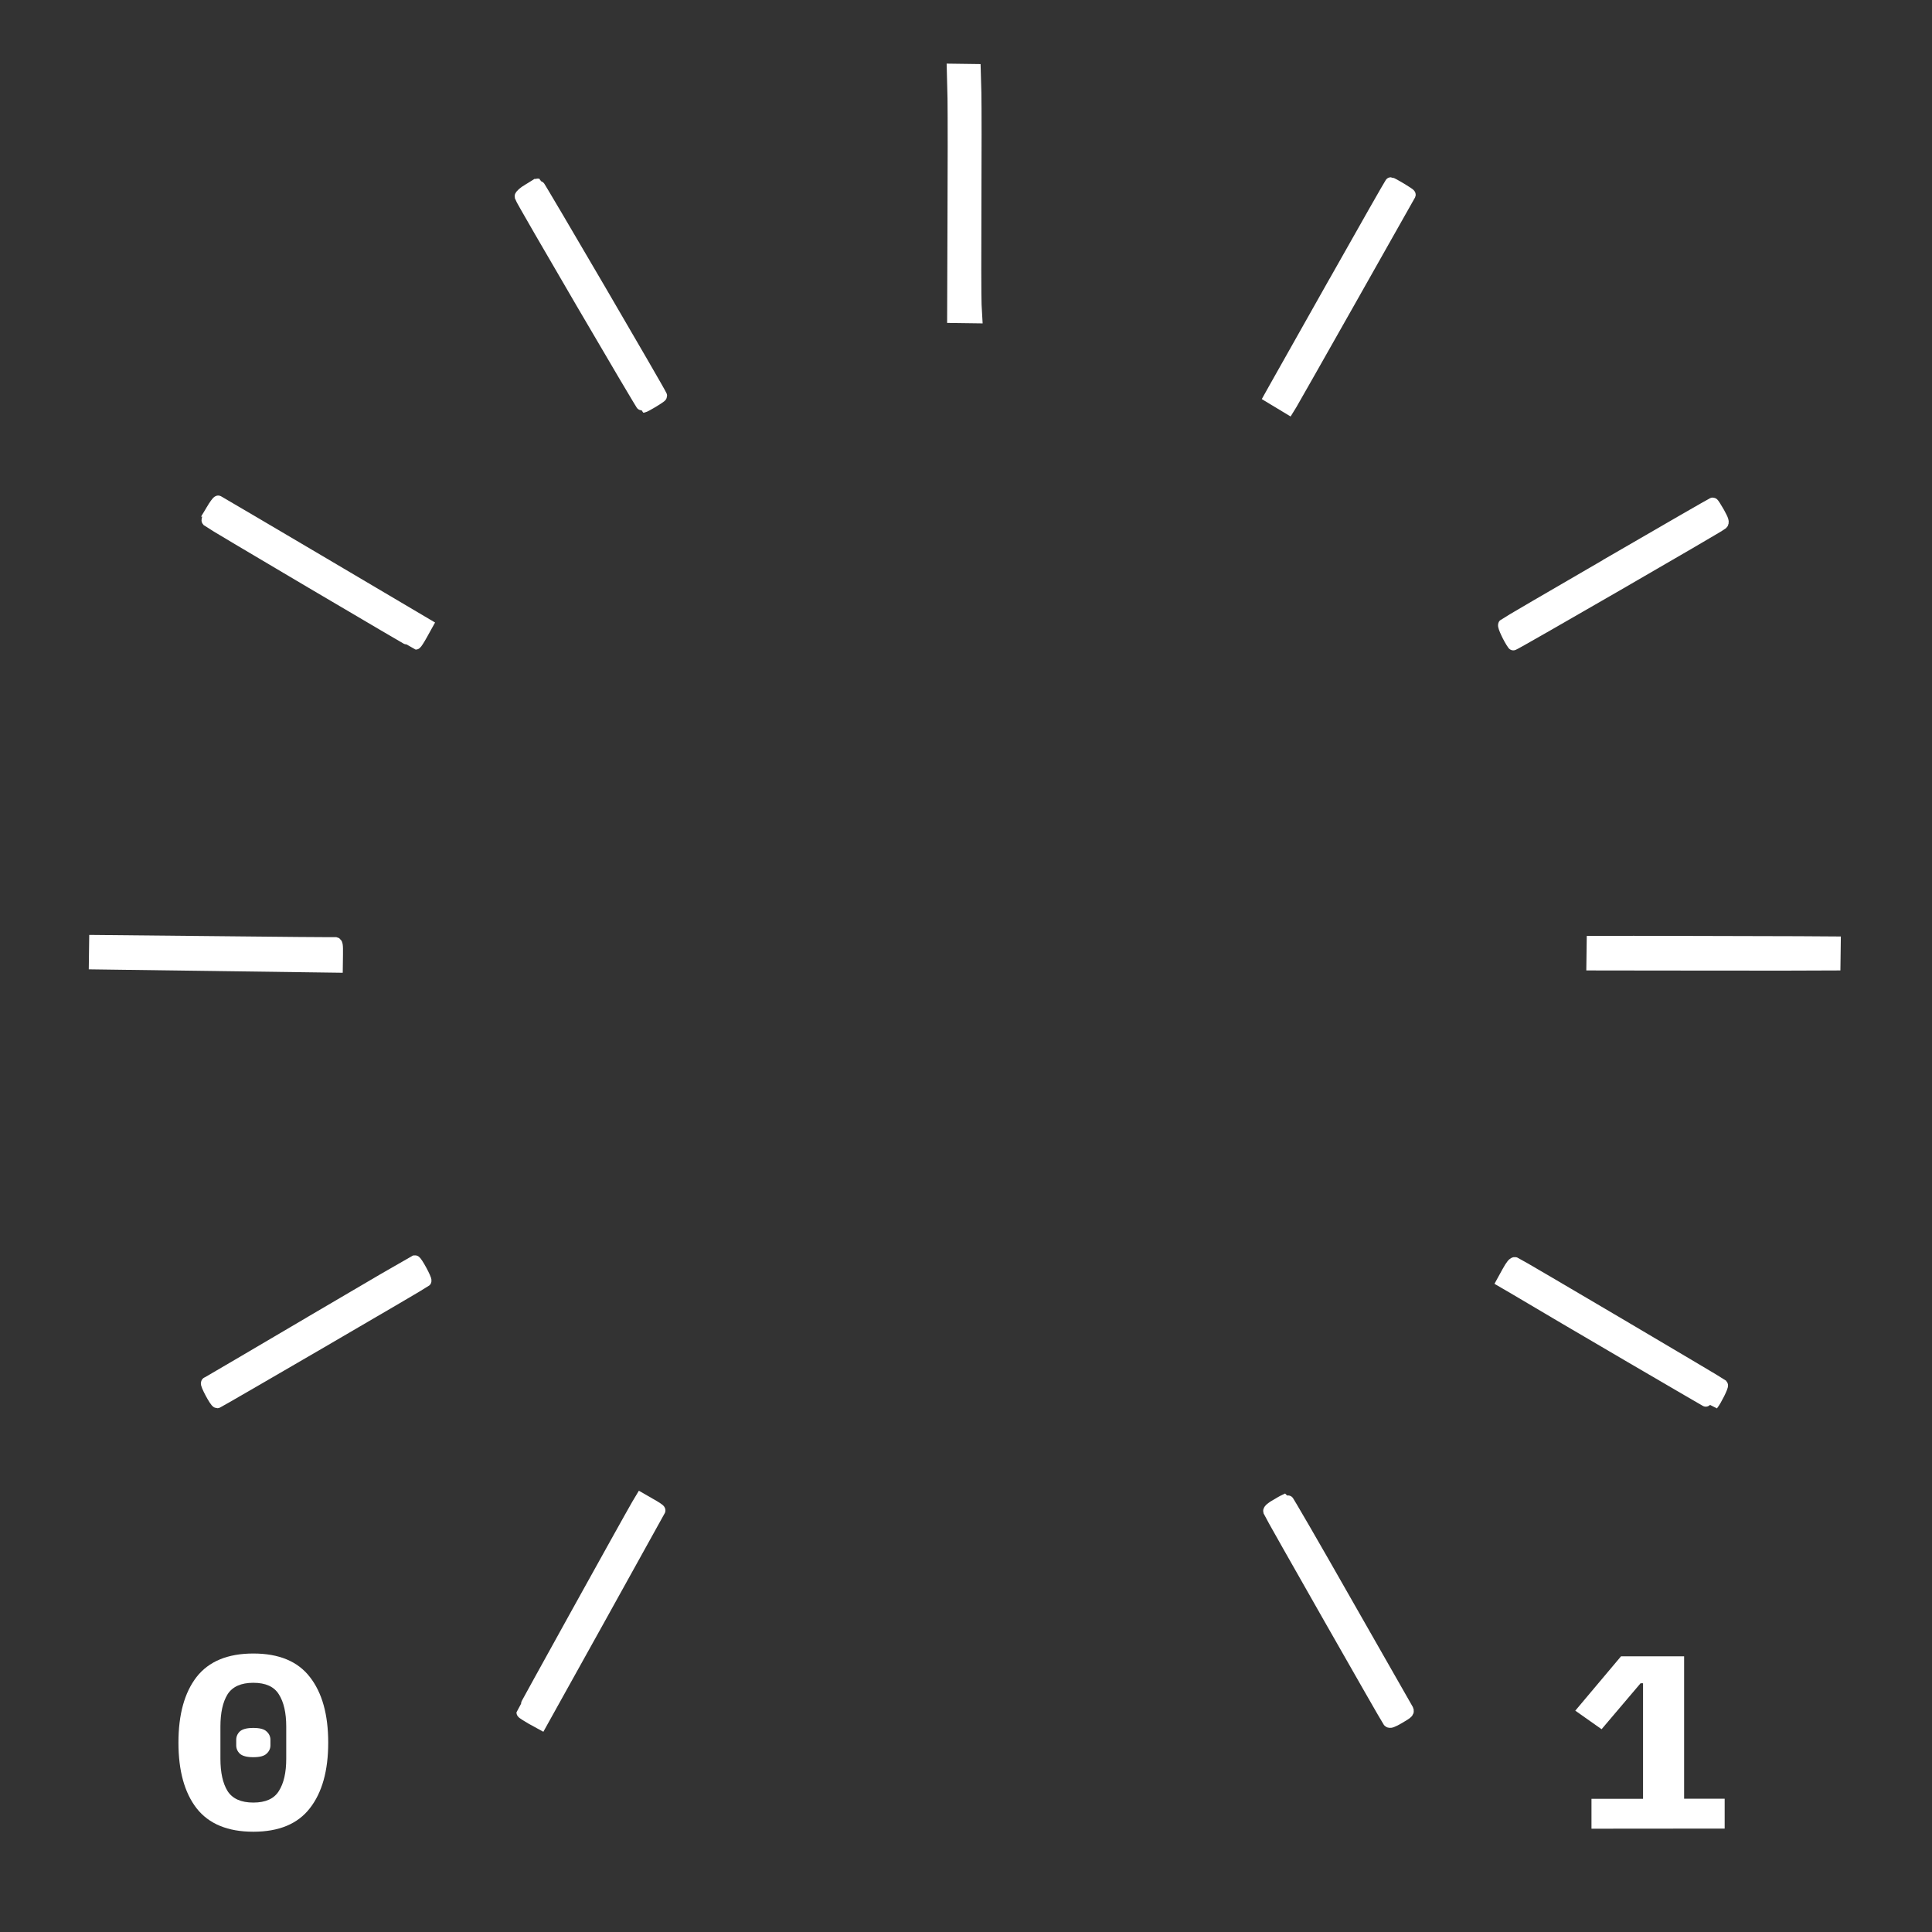 <?xml version="1.0" encoding="UTF-8" standalone="no"?>
<svg
   xmlns:dc="http://purl.org/dc/elements/1.1/"
   xmlns:cc="http://creativecommons.org/ns#"
   xmlns:rdf="http://www.w3.org/1999/02/22-rdf-syntax-ns#"
   xmlns:svg="http://www.w3.org/2000/svg"
   xmlns="http://www.w3.org/2000/svg"
   xmlns:sodipodi="http://sodipodi.sourceforge.net/DTD/sodipodi-0.dtd"
   xmlns:inkscape="http://www.inkscape.org/namespaces/inkscape"
   width="15.24mm"
   height="15.24mm"
   viewBox="0 0 15.24 15.24"
   version="1.1"
   id="svg111794"
   inkscape:version="1.0.2-2 (e86c870879, 2021-01-15)"
   sodipodi:docname="DialMarksWhite10mm01.svg">
  <rect x="0" y="0" width="15.24" height="15.24" fill="#333333" stroke="none"/>
  <defs
     id="defs111788" />
  <sodipodi:namedview
     id="base"
     pagecolor="#858585"
     bordercolor="#666666"
     borderopacity="1.0"
     inkscape:pageopacity="0"
     inkscape:pageshadow="2"
     inkscape:zoom="5.6568543"
     inkscape:cx="-12.636122"
     inkscape:cy="-13.997675"
     inkscape:document-units="mm"
     inkscape:current-layer="layer1"
     showgrid="false"
     fit-margin-top="0"
     fit-margin-left="0"
     fit-margin-right="0"
     fit-margin-bottom="0"
     inkscape:window-width="1440"
     inkscape:window-height="1402"
     inkscape:window-x="1448"
     inkscape:window-y="578"
     inkscape:window-maximized="0"
     inkscape:document-rotation="0" />
  <g
     inkscape:label="Layer 1"
     inkscape:groupmode="layer"
     id="layer1"
     transform="translate(-135.807,-61.396)">
    <g
       id="g6261"
       style="display:inline;fill:#ffffff;fill-opacity:1;stroke:#ffffff;stroke-width:0.144;stroke-miterlimit:4;stroke-dasharray:none;stroke-opacity:1"
       transform="matrix(0.666,0.009,-0.009,0.676,115.491,63.35)">
      <path
         d="m 41.768,-2.297 c 0.005,0.185 0.014,0.832 0.019,1.44 l 0.011,1.107 h 0.135 0.137 l -0.01,-0.142 c -0.005,-0.077 -0.013,-0.607 -0.018,-1.178 -0.005,-0.571 -0.013,-1.156 -0.018,-1.3 l -0.011,-0.261 h -0.129 -0.129 z"
         id="path6239"
         style="fill:#ffffff;fill-opacity:1;stroke:#ffffff;stroke-width:0.144;stroke-miterlimit:4;stroke-dasharray:none;stroke-opacity:1" />
      <path
         d="m 46.312,-0.22 c -0.351,0.634 -0.665,1.199 -0.695,1.254 l -0.055,0.1 0.111,0.064 0.111,0.064 0.031,-0.051 c 0.029,-0.047 1.358,-2.437 1.368,-2.457 0.003,-0.008 -0.208,-0.129 -0.224,-0.129 -0.003,0 -0.295,0.52 -0.647,1.156 z"
         id="path6241"
         style="fill:#ffffff;fill-opacity:1;stroke:#ffffff;stroke-width:0.144;stroke-miterlimit:4;stroke-dasharray:none;stroke-opacity:1" />
      <path
         d="m 36.749,-1.166 c -0.055,0.034 -0.095,0.071 -0.092,0.082 0.008,0.035 1.473,2.429 1.485,2.429 0.019,0 0.208,-0.116 0.208,-0.127 0,-0.018 -1.481,-2.44 -1.493,-2.443 -0.006,-0.002 -0.055,0.026 -0.108,0.06 z"
         id="path6243"
         style="fill:#ffffff;fill-opacity:1;stroke:#ffffff;stroke-width:0.144;stroke-miterlimit:4;stroke-dasharray:none;stroke-opacity:1" />
      <path
         d="m 49.599,3.028 c -0.668,0.393 -1.22,0.721 -1.228,0.729 -0.011,0.011 0.061,0.159 0.111,0.224 0.005,0.008 2.42,-1.41 2.451,-1.439 0.018,-0.016 0.011,-0.037 -0.04,-0.126 -0.035,-0.058 -0.066,-0.106 -0.071,-0.105 -0.005,0 -0.555,0.322 -1.223,0.716 z"
         id="path6245"
         style="fill:#ffffff;fill-opacity:1;stroke:#ffffff;stroke-width:0.144;stroke-miterlimit:4;stroke-dasharray:none;stroke-opacity:1" />
      <path
         d="m 33.049,2.626 c -0.034,0.058 -0.055,0.113 -0.047,0.119 0.018,0.018 2.469,1.4 2.482,1.4 0.005,0 0.037,-0.05 0.069,-0.109 L 35.613,3.926 34.373,3.226 C 33.691,2.841 33.129,2.526 33.123,2.523 c -0.006,-0.002 -0.04,0.045 -0.074,0.103 z"
         id="path6247"
         style="fill:#ffffff;fill-opacity:1;stroke:#ffffff;stroke-width:0.144;stroke-miterlimit:4;stroke-dasharray:none;stroke-opacity:1" />
      <path
         d="m 50.605,7.429 c -0.478,0.005 -0.929,0.011 -1.001,0.013 l -0.134,0.002 v 0.129 0.13 l 0.834,-0.01 c 0.457,-0.005 1.102,-0.013 1.432,-0.018 l 0.599,-0.01 V 7.539 7.412 l -0.43,0.003 c -0.238,0.002 -0.822,0.008 -1.3,0.014 z"
         id="path6249"
         style="fill:#ffffff;fill-opacity:1;stroke:#ffffff;stroke-width:0.144;stroke-miterlimit:4;stroke-dasharray:none;stroke-opacity:1" />
      <path
         d="m 33.139,7.664 -1.403,0.005 V 7.798 7.927 h 1.432 1.432 V 7.79 c 0,-0.121 -0.003,-0.137 -0.027,-0.134 -0.016,0.003 -0.661,0.006 -1.434,0.008 z"
         id="path6251"
         style="fill:#ffffff;fill-opacity:1;stroke:#ffffff;stroke-width:0.144;stroke-miterlimit:4;stroke-dasharray:none;stroke-opacity:1" />
      <path
         d="m 48.518,11.305 -0.061,0.113 0.142,0.079 c 0.56,0.319 2.358,1.323 2.361,1.32 0.039,-0.05 0.119,-0.214 0.109,-0.224 -0.016,-0.014 -2.433,-1.378 -2.467,-1.389 -0.018,-0.006 -0.042,0.024 -0.084,0.101 z"
         id="path6253"
         style="fill:#ffffff;fill-opacity:1;stroke:#ffffff;stroke-width:0.144;stroke-miterlimit:4;stroke-dasharray:none;stroke-opacity:1" />
      <path
         d="m 34.351,12.08 c -0.663,0.398 -1.213,0.724 -1.221,0.727 -0.016,0.005 0.103,0.22 0.124,0.22 0.011,0 2.422,-1.426 2.445,-1.447 0.011,-0.011 -0.111,-0.229 -0.129,-0.225 -0.006,0.002 -0.554,0.327 -1.218,0.724 z"
         id="path6255"
         style="fill:#ffffff;fill-opacity:1;stroke:#ffffff;stroke-width:0.144;stroke-miterlimit:4;stroke-dasharray:none;stroke-opacity:1" />
      <path
         d="m 45.822,14.057 c -0.063,0.035 -0.098,0.066 -0.093,0.079 0.011,0.031 1.426,2.404 1.447,2.429 0.014,0.016 0.042,0.005 0.127,-0.045 0.105,-0.063 0.108,-0.068 0.087,-0.1 -0.011,-0.019 -0.343,-0.573 -0.735,-1.231 -0.391,-0.657 -0.716,-1.194 -0.723,-1.193 -0.005,0.002 -0.055,0.027 -0.109,0.061 z"
         id="path6257"
         style="fill:#ffffff;fill-opacity:1;stroke:#ffffff;stroke-width:0.144;stroke-miterlimit:4;stroke-dasharray:none;stroke-opacity:1" />
      <path
         d="m 38.247,14.16 c -0.093,0.161 -1.329,2.43 -1.329,2.44 0,0.005 0.05,0.035 0.109,0.068 l 0.111,0.058 0.682,-1.247 c 0.375,-0.686 0.684,-1.252 0.686,-1.257 0.003,-0.005 -0.047,-0.037 -0.108,-0.069 l -0.111,-0.061 z"
         id="path6259"
         style="fill:#ffffff;fill-opacity:1;stroke:#ffffff;stroke-width:0.144;stroke-miterlimit:4;stroke-dasharray:none;stroke-opacity:1" />
    </g>
    <g
       id="g6237"
       transform="matrix(0.666,0.009,-0.009,0.676,115.488,63.463)"
       style="display:inline;fill:#ffffff;fill-opacity:0.33;opacity:0">
      <path
         d="m 42.721,-1.131 c -0.014,0.061 -0.153,1.371 -0.148,1.378 0.011,0.011 0.238,0.037 0.246,0.029 0.005,-0.005 0.04,-0.301 0.079,-0.657 0.039,-0.357 0.072,-0.671 0.077,-0.7 0.008,-0.058 0.016,-0.053 -0.171,-0.077 -0.071,-0.01 -0.077,-0.006 -0.084,0.027 z"
         id="path6157"
         style="fill:#ffffff;fill-opacity:0.33;stroke:none;stroke-width:0.002" />
      <path
         d="m 40.938,-1.09 c -0.043,0.005 -0.061,0.014 -0.061,0.034 0,0.043 0.179,1.362 0.185,1.37 0.008,0.006 0.233,-0.026 0.243,-0.035 0.005,-0.005 -0.032,-0.311 -0.082,-0.682 -0.048,-0.37 -0.089,-0.679 -0.089,-0.686 0,-0.011 -0.085,-0.011 -0.196,0 z"
         id="path6159"
         style="fill:#ffffff;fill-opacity:0.33;stroke:none;stroke-width:0.002" />
      <path
         d="m 43.638,-0.991 c -0.023,0.069 -0.296,1.329 -0.291,1.334 0.006,0.008 0.24,0.068 0.243,0.063 0.011,-0.011 0.298,-1.336 0.293,-1.35 -0.003,-0.01 -0.058,-0.031 -0.122,-0.045 -0.105,-0.026 -0.116,-0.026 -0.122,-0.002 z"
         id="path6161"
         style="fill:#ffffff;fill-opacity:0.33;stroke:none;stroke-width:0.002" />
      <path
         d="m 40.053,-0.946 c -0.051,0.013 -0.093,0.031 -0.093,0.037 0,0.024 0.306,1.342 0.314,1.349 0.008,0.008 0.209,-0.031 0.232,-0.045 0.01,-0.005 -0.047,-0.282 -0.14,-0.689 C 40.19,-1.058 40.222,-0.991 40.053,-0.946 Z"
         id="path6163"
         style="fill:#ffffff;fill-opacity:0.33;stroke:none;stroke-width:0.002" />
      <path
         d="m 44.538,-0.794 c -0.024,0.068 -0.409,1.284 -0.414,1.31 -0.003,0.024 0.016,0.037 0.114,0.068 0.066,0.021 0.121,0.035 0.122,0.034 0.01,-0.013 0.43,-1.35 0.425,-1.355 -0.003,-0.002 -0.05,-0.016 -0.103,-0.032 -0.053,-0.016 -0.106,-0.034 -0.116,-0.037 -0.011,-0.005 -0.024,0.002 -0.029,0.013 z"
         id="path6165"
         style="fill:#ffffff;fill-opacity:0.33;stroke:none;stroke-width:0.002" />
      <path
         d="m 39.184,-0.688 c -0.061,0.023 -0.109,0.047 -0.109,0.053 0,0.013 0.467,1.292 0.473,1.3 0.006,0.005 0.22,-0.074 0.232,-0.085 0.01,-0.01 -0.465,-1.312 -0.478,-1.31 -0.005,0 -0.058,0.019 -0.117,0.042 z"
         id="path6167"
         style="fill:#ffffff;fill-opacity:0.33;stroke:none;stroke-width:0.002" />
      <path
         d="m 45.129,0.149 -0.275,0.641 0.114,0.053 c 0.063,0.029 0.119,0.047 0.126,0.04 0.008,-0.01 0.509,-1.168 0.542,-1.255 0.005,-0.013 -0.027,-0.037 -0.1,-0.069 -0.06,-0.026 -0.113,-0.048 -0.119,-0.048 -0.006,0 -0.137,0.288 -0.288,0.639 z"
         id="path6169"
         style="fill:#ffffff;fill-opacity:0.33;stroke:none;stroke-width:0.002" />
      <path
         d="m 38.334,-0.342 c -0.058,0.026 -0.106,0.05 -0.109,0.053 -0.003,0.003 0.589,1.249 0.599,1.259 0.002,0.003 0.056,-0.021 0.119,-0.051 l 0.116,-0.055 -0.087,-0.182 C 38.704,0.115 38.456,-0.394 38.448,-0.392 c -0.005,0 -0.056,0.023 -0.114,0.05 z"
         id="path6171"
         style="fill:#ffffff;fill-opacity:0.33;stroke:none;stroke-width:0.002" />
      <path
         d="m 46.627,0.961 -0.404,0.566 0.095,0.069 c 0.051,0.039 0.101,0.069 0.109,0.069 0.006,0 0.195,-0.253 0.417,-0.563 L 47.248,0.541 47.145,0.467 C 47.089,0.427 47.041,0.395 47.037,0.395 47.034,0.397 46.851,0.651 46.627,0.961 Z"
         id="path6173"
         style="fill:#ffffff;fill-opacity:0.33;stroke:none;stroke-width:0.002" />
      <path
         d="m 36.741,0.606 c -0.048,0.035 -0.087,0.074 -0.087,0.087 0.002,0.021 0.822,1.102 0.837,1.102 0.011,0 0.2,-0.145 0.2,-0.153 0,-0.011 -0.838,-1.094 -0.85,-1.099 -0.008,-0.002 -0.051,0.026 -0.1,0.063 z"
         id="path6175"
         style="fill:#ffffff;fill-opacity:0.33;stroke:none;stroke-width:0.002" />
      <path
         d="m 47.301,1.476 -0.454,0.52 0.092,0.085 c 0.05,0.047 0.097,0.082 0.101,0.08 0.006,-0.003 0.216,-0.238 0.465,-0.525 L 47.958,1.119 47.892,1.06 c -0.079,-0.071 -0.116,-0.1 -0.129,-0.101 -0.005,0 -0.212,0.233 -0.462,0.518 z"
         id="path6177"
         style="fill:#ffffff;fill-opacity:0.33;stroke:none;stroke-width:0.002" />
      <path
         d="m 36.018,1.206 -0.085,0.085 0.489,0.509 0.488,0.509 0.093,-0.092 0.092,-0.09 L 36.977,2.004 C 36.913,1.938 36.694,1.711 36.493,1.501 36.29,1.291 36.12,1.119 36.115,1.119 c -0.006,0 -0.05,0.039 -0.097,0.087 z"
         id="path6179"
         style="fill:#ffffff;fill-opacity:0.33;stroke:none;stroke-width:0.002" />
      <path
         d="m 47.926,2.053 c -0.278,0.256 -0.509,0.475 -0.512,0.486 -0.002,0.011 0.034,0.058 0.08,0.105 l 0.085,0.082 0.507,-0.467 c 0.278,-0.256 0.507,-0.472 0.507,-0.478 0,-0.006 -0.035,-0.053 -0.08,-0.103 L 48.433,1.588 Z"
         id="path6181"
         style="fill:#ffffff;fill-opacity:0.33;stroke:none;stroke-width:0.002" />
      <path
         d="m 35.387,1.861 c -0.048,0.056 -0.077,0.103 -0.069,0.111 0.043,0.042 1.046,0.885 1.053,0.885 0.011,0 0.166,-0.193 0.159,-0.2 -0.008,-0.006 -0.579,-0.489 -0.855,-0.723 l -0.203,-0.172 z"
         id="path6183"
         style="fill:#ffffff;fill-opacity:0.33;stroke:none;stroke-width:0.002" />
      <path
         d="m 48.698,2.531 c -0.172,0.129 -0.422,0.312 -0.552,0.41 l -0.238,0.175 0.05,0.068 c 0.027,0.037 0.061,0.084 0.077,0.103 l 0.027,0.037 0.555,-0.41 c 0.306,-0.225 0.557,-0.417 0.56,-0.426 0.008,-0.021 -0.126,-0.193 -0.148,-0.192 -0.01,0 -0.159,0.106 -0.332,0.235 z"
         id="path6185"
         style="fill:#ffffff;fill-opacity:0.33;stroke:none;stroke-width:0.002" />
      <path
         d="m 34.813,2.595 c -0.039,0.058 -0.064,0.111 -0.056,0.117 0.018,0.018 1.147,0.756 1.154,0.756 0.01,0 0.142,-0.211 0.135,-0.216 -0.003,-0.003 -1.032,-0.678 -1.131,-0.744 -0.029,-0.019 -0.037,-0.013 -0.101,0.085 z"
         id="path6187"
         style="fill:#ffffff;fill-opacity:0.33;stroke:none;stroke-width:0.002" />
      <path
         d="m 49.422,4.129 c -0.314,0.15 -0.597,0.285 -0.631,0.301 l -0.058,0.029 0.058,0.114 0.06,0.114 0.626,-0.295 c 0.344,-0.163 0.631,-0.299 0.634,-0.304 0.011,-0.01 -0.095,-0.233 -0.108,-0.232 -0.005,0 -0.267,0.124 -0.581,0.272 z"
         id="path6189"
         style="fill:#ffffff;fill-opacity:0.33;stroke:none;stroke-width:0.002" />
      <path
         d="m 33.947,4.137 c -0.011,0.031 -0.034,0.082 -0.047,0.116 -0.013,0.032 -0.023,0.06 -0.021,0.061 0.003,0.002 0.237,0.1 0.52,0.217 0.283,0.117 0.57,0.238 0.637,0.267 l 0.124,0.051 0.05,-0.114 c 0.027,-0.063 0.045,-0.119 0.039,-0.126 -0.016,-0.014 -1.242,-0.529 -1.262,-0.529 -0.01,0 -0.027,0.026 -0.04,0.056 z"
         id="path6191"
         style="fill:#ffffff;fill-opacity:0.33;stroke:none;stroke-width:0.002" />
      <path
         d="m 49.685,4.938 c -0.346,0.117 -0.636,0.217 -0.641,0.224 -0.01,0.008 0.048,0.216 0.066,0.237 0.011,0.013 1.326,-0.438 1.326,-0.455 0,-0.011 -0.014,-0.064 -0.034,-0.119 -0.024,-0.071 -0.042,-0.1 -0.06,-0.098 -0.016,0 -0.311,0.097 -0.658,0.212 z"
         id="path6193"
         style="fill:#ffffff;fill-opacity:0.33;stroke:none;stroke-width:0.002" />
      <path
         d="m 33.604,5.054 c -0.021,0.068 -0.034,0.126 -0.032,0.129 0.016,0.013 1.308,0.394 1.323,0.389 0.016,-0.005 0.097,-0.237 0.082,-0.237 -0.006,0 -1.294,-0.388 -1.32,-0.398 -0.01,-0.003 -0.032,0.047 -0.053,0.116 z"
         id="path6195"
         style="fill:#ffffff;fill-opacity:0.33;stroke:none;stroke-width:0.002" />
      <path
         d="m 49.921,5.756 c -0.349,0.079 -0.644,0.146 -0.653,0.15 -0.013,0.005 -0.011,0.039 0.008,0.121 0.014,0.061 0.031,0.116 0.035,0.121 0.01,0.011 1.336,-0.278 1.353,-0.295 0.006,-0.005 0,-0.063 -0.014,-0.127 -0.023,-0.1 -0.031,-0.116 -0.06,-0.114 -0.019,0 -0.32,0.066 -0.669,0.145 z"
         id="path6197"
         style="fill:#ffffff;fill-opacity:0.33;stroke:none;stroke-width:0.002" />
      <path
         d="m 33.401,5.841 c -0.014,0.043 -0.053,0.235 -0.047,0.235 0.002,0 0.105,0.021 0.227,0.048 0.66,0.142 1.136,0.241 1.139,0.238 0.005,-0.008 0.055,-0.246 0.051,-0.248 -0.003,-0.003 -0.23,-0.051 -1.118,-0.24 -0.172,-0.037 -0.249,-0.047 -0.253,-0.034 z"
         id="path6199"
         style="fill:#ffffff;fill-opacity:0.33;stroke:none;stroke-width:0.002" />
      <path
         d="m 50.068,6.593 c -0.357,0.043 -0.652,0.08 -0.655,0.084 -0.01,0.008 0.013,0.216 0.024,0.235 0.008,0.011 0.227,-0.008 0.694,-0.064 0.375,-0.043 0.684,-0.082 0.686,-0.084 0.002,-0.002 -0.005,-0.06 -0.014,-0.129 -0.013,-0.111 -0.018,-0.124 -0.05,-0.122 -0.018,0.002 -0.327,0.037 -0.684,0.08 z"
         id="path6201"
         style="fill:#ffffff;fill-opacity:0.33;stroke:none;stroke-width:0.002" />
      <path
         d="m 33.256,6.758 c -0.003,0.01 -0.01,0.066 -0.014,0.127 -0.008,0.08 -0.005,0.109 0.01,0.114 0.011,0.003 0.18,0.021 0.375,0.04 0.195,0.019 0.497,0.05 0.673,0.069 0.175,0.018 0.32,0.031 0.323,0.027 0.003,-0.003 0.011,-0.061 0.018,-0.129 l 0.01,-0.122 -0.182,-0.019 C 33.585,6.771 33.261,6.742 33.256,6.758 Z"
         id="path6203"
         style="fill:#ffffff;fill-opacity:0.33;stroke:none;stroke-width:0.002" />
      <path
         d="m 49.447,8.233 c -0.002,0.005 -0.006,0.063 -0.01,0.129 l -0.006,0.121 0.644,0.06 c 0.354,0.032 0.666,0.06 0.695,0.06 l 0.05,0.002 0.011,-0.121 c 0.006,-0.068 0.01,-0.124 0.006,-0.127 C 50.826,8.344 49.453,8.223 49.446,8.233 Z"
         id="path6205"
         style="fill:#ffffff;fill-opacity:0.33;stroke:none;stroke-width:0.002" />
      <path
         d="m 33.94,8.498 -0.684,0.08 0.006,0.064 c 0.01,0.13 0.026,0.193 0.05,0.19 0.013,-0.002 0.323,-0.037 0.689,-0.08 L 34.666,8.675 34.655,8.57 c -0.006,-0.058 -0.014,-0.116 -0.021,-0.129 -0.008,-0.021 -0.097,-0.014 -0.694,0.056 z"
         id="path6207"
         style="fill:#ffffff;fill-opacity:0.33;stroke:none;stroke-width:0.002" />
      <path
         d="m 49.323,9.126 c -0.024,0.119 -0.024,0.121 0.01,0.129 0.053,0.013 1.32,0.266 1.329,0.266 0.011,0 0.056,-0.24 0.047,-0.248 -0.008,-0.008 -1.304,-0.267 -1.336,-0.267 -0.019,0 -0.032,0.031 -0.05,0.121 z"
         id="path6209"
         style="fill:#ffffff;fill-opacity:0.33;stroke:none;stroke-width:0.002" />
      <path
         d="m 34.087,9.354 c -0.367,0.082 -0.669,0.153 -0.674,0.158 -0.005,0.005 0.003,0.063 0.019,0.13 0.024,0.098 0.034,0.119 0.055,0.113 0.016,-0.005 0.306,-0.071 0.647,-0.146 0.341,-0.076 0.632,-0.142 0.649,-0.146 0.026,-0.008 0.027,-0.019 0.019,-0.076 -0.006,-0.037 -0.021,-0.092 -0.031,-0.124 l -0.018,-0.058 z"
         id="path6211"
         style="fill:#ffffff;fill-opacity:0.33;stroke:none;stroke-width:0.002" />
      <path
         d="m 49.134,9.843 c -0.018,0.056 -0.034,0.113 -0.034,0.127 0,0.018 0.058,0.043 0.214,0.092 0.872,0.272 1.11,0.344 1.118,0.336 0.005,-0.006 0.024,-0.061 0.045,-0.122 L 50.514,10.164 50.285,10.093 C 50.161,10.053 49.867,9.961 49.632,9.889 49.397,9.816 49.197,9.753 49.187,9.75 c -0.011,-0.003 -0.034,0.035 -0.053,0.093 z"
         id="path6213"
         style="fill:#ffffff;fill-opacity:0.33;stroke:none;stroke-width:0.002" />
      <path
         d="m 34.294,10.159 c -0.359,0.121 -0.653,0.22 -0.655,0.222 -0.003,0.002 0.014,0.058 0.037,0.124 l 0.04,0.122 0.655,-0.217 c 0.36,-0.121 0.658,-0.22 0.661,-0.224 0.01,-0.01 -0.066,-0.248 -0.077,-0.246 -0.005,0 -0.303,0.1 -0.661,0.219 z"
         id="path6215"
         style="fill:#ffffff;fill-opacity:0.33;stroke:none;stroke-width:0.002" />
      <path
         d="m 48.862,10.605 -0.048,0.121 0.114,0.048 c 0.064,0.026 0.307,0.127 0.542,0.224 0.42,0.174 0.631,0.261 0.636,0.261 0.014,0 0.089,-0.23 0.079,-0.24 -0.011,-0.01 -1.122,-0.476 -1.252,-0.526 -0.014,-0.005 -0.037,0.031 -0.071,0.113 z"
         id="path6217"
         style="fill:#ffffff;fill-opacity:0.33;stroke:none;stroke-width:0.002" />
      <path
         d="m 34.737,10.914 c -0.274,0.129 -0.558,0.261 -0.632,0.296 l -0.132,0.063 0.051,0.109 c 0.029,0.06 0.055,0.113 0.056,0.116 0.005,0.006 1.231,-0.56 1.25,-0.579 0.013,-0.011 -0.055,-0.188 -0.087,-0.225 -0.005,-0.006 -0.232,0.093 -0.507,0.22 z"
         id="path6219"
         style="fill:#ffffff;fill-opacity:0.33;stroke:none;stroke-width:0.002" />
      <path
         d="m 48.088,11.965 c -0.037,0.053 -0.066,0.1 -0.066,0.105 0,0.003 0.193,0.14 0.431,0.301 0.237,0.161 0.496,0.34 0.576,0.396 l 0.148,0.101 0.068,-0.106 c 0.06,-0.089 0.066,-0.108 0.047,-0.126 -0.034,-0.032 -1.085,-0.748 -1.114,-0.76 -0.018,-0.006 -0.043,0.021 -0.09,0.089 z"
         id="path6221"
         style="fill:#ffffff;fill-opacity:0.33;stroke:none;stroke-width:0.002" />
      <path
         d="m 35.469,12.412 c -0.288,0.217 -0.536,0.404 -0.554,0.415 -0.029,0.021 -0.026,0.027 0.04,0.119 0.039,0.053 0.077,0.098 0.085,0.098 0.011,0 1.056,-0.772 1.11,-0.822 0.013,-0.011 -0.127,-0.209 -0.148,-0.206 -0.006,0 -0.246,0.179 -0.534,0.396 z"
         id="path6223"
         style="fill:#ffffff;fill-opacity:0.33;stroke:none;stroke-width:0.002" />
      <path
         d="m 47.623,12.57 -0.08,0.092 0.523,0.465 0.525,0.465 0.085,-0.092 c 0.047,-0.051 0.085,-0.097 0.085,-0.101 -0.002,-0.013 -1.019,-0.906 -1.038,-0.913 -0.011,-0.003 -0.055,0.034 -0.1,0.084 z"
         id="path6225"
         style="fill:#ffffff;fill-opacity:0.33;stroke:none;stroke-width:0.002" />
      <path
         d="m 35.984,13.093 c -0.27,0.256 -0.492,0.475 -0.496,0.486 -0.002,0.011 0.034,0.058 0.08,0.105 l 0.085,0.082 0.467,-0.441 c 0.257,-0.243 0.484,-0.46 0.507,-0.481 l 0.039,-0.04 -0.087,-0.089 c -0.048,-0.048 -0.092,-0.089 -0.097,-0.089 -0.005,0 -0.229,0.211 -0.499,0.467 z"
         id="path6227"
         style="fill:#ffffff;fill-opacity:0.33;stroke:none;stroke-width:0.002" />
      <path
         d="m 47.065,13.144 -0.089,0.085 0.388,0.418 c 0.214,0.23 0.428,0.46 0.476,0.512 l 0.089,0.093 0.093,-0.089 0.092,-0.089 -0.465,-0.504 c -0.256,-0.277 -0.473,-0.507 -0.481,-0.509 -0.008,-0.003 -0.055,0.032 -0.103,0.08 z"
         id="path6229"
         style="fill:#ffffff;fill-opacity:0.33;stroke:none;stroke-width:0.002" />
      <path
         d="m 36.575,13.693 -0.462,0.518 0.09,0.084 c 0.048,0.047 0.093,0.085 0.1,0.085 0.011,0 0.909,-1.006 0.917,-1.028 0.002,-0.008 -0.039,-0.05 -0.09,-0.095 l -0.093,-0.082 z"
         id="path6231"
         style="fill:#ffffff;fill-opacity:0.33;stroke:none;stroke-width:0.002" />
      <path
         d="m 46.49,13.613 c -0.051,0.037 -0.093,0.074 -0.093,0.08 0,0.013 0.523,0.727 0.753,1.03 l 0.069,0.092 0.068,-0.048 c 0.037,-0.027 0.084,-0.061 0.105,-0.077 l 0.035,-0.027 -0.41,-0.555 c -0.225,-0.306 -0.417,-0.557 -0.423,-0.558 -0.006,-0.002 -0.053,0.027 -0.103,0.064 z"
         id="path6233"
         style="fill:#ffffff;fill-opacity:0.33;stroke:none;stroke-width:0.002" />
      <path
         d="m 37.233,14.211 c -0.217,0.304 -0.398,0.562 -0.399,0.571 -0.003,0.01 0.04,0.05 0.095,0.09 l 0.1,0.072 0.056,-0.077 c 0.393,-0.549 0.747,-1.057 0.742,-1.067 -0.003,-0.005 -0.05,-0.04 -0.103,-0.077 l -0.095,-0.068 z"
         id="path6235"
         style="fill:#ffffff;fill-opacity:0.33;stroke:none;stroke-width:0.002" />
    </g>
    <g
       aria-label="1"
       transform="matrix(1.022,0,0,0.92,136.752,17.345)"
       id="text7282"
       style="font-style:normal;font-variant:normal;font-weight:bold;font-stretch:normal;font-size:2.117px;line-height:1.25;font-family:'IBM Plex Mono';-inkscape-font-specification:'IBM Plex Mono Bold';text-align:center;letter-spacing:0.24px;text-anchor:middle;display:inline;fill:#ffffff;fill-opacity:1;stroke:none;stroke-width:0.07"
       inkscape:transform-center-x="-1.0307343"
       inkscape:transform-center-y="4.2751294e-06">
      <path
         d="m 11.359,63.561 v -0.256 h 0.398 v -0.991 h -0.019 l -0.301,0.394 -0.203,-0.159 0.353,-0.466 h 0.487 v 1.221 h 0.313 v 0.256 z"
         style="font-style:normal;font-variant:normal;font-weight:bold;font-stretch:normal;font-size:2.117px;font-family:'IBM Plex Mono';-inkscape-font-specification:'IBM Plex Mono Bold';text-align:center;text-anchor:middle;fill:#ffffff;fill-opacity:1;stroke-width:0.07"
         id="path7415" />
    </g>
    <g
       aria-label="0"
       transform="matrix(1.022,0,0,0.92,135.05,17.345)"
       id="text7286"
       style="font-style:normal;font-variant:normal;font-weight:bold;font-stretch:normal;font-size:2.117px;line-height:1.25;font-family:'IBM Plex Mono';-inkscape-font-specification:'IBM Plex Mono Bold';text-align:center;letter-spacing:0.24px;text-anchor:middle;display:inline;fill:#ffffff;fill-opacity:1;stroke:none;stroke-width:0.07"
       inkscape:transform-center-x="-1.0307336"
       inkscape:transform-center-y="4.2751294e-06">
      <path
         d="m 2.696,63.587 q -0.296,0 -0.438,-0.201 -0.14,-0.201 -0.14,-0.563 0,-0.362 0.14,-0.563 0.142,-0.201 0.438,-0.201 0.296,0 0.436,0.201 0.142,0.201 0.142,0.563 0,0.362 -0.142,0.563 -0.14,0.201 -0.436,0.201 z m 0,-0.25 q 0.142,0 0.197,-0.099 0.057,-0.099 0.057,-0.277 v -0.275 q 0,-0.178 -0.057,-0.277 -0.055,-0.099 -0.197,-0.099 -0.142,0 -0.199,0.099 -0.055,0.099 -0.055,0.277 v 0.275 q 0,0.178 0.055,0.277 0.057,0.099 0.199,0.099 z m 0,-0.389 q -0.074,0 -0.104,-0.03 -0.028,-0.03 -0.028,-0.072 v -0.047 q 0,-0.042 0.028,-0.072 0.03,-0.03 0.104,-0.03 0.074,0 0.102,0.03 0.03,0.03 0.03,0.072 v 0.047 q 0,0.042 -0.03,0.072 -0.028,0.03 -0.102,0.03 z"
         style="font-style:normal;font-variant:normal;font-weight:bold;font-stretch:normal;font-size:2.117px;font-family:'IBM Plex Mono';-inkscape-font-specification:'IBM Plex Mono Bold';text-align:center;text-anchor:middle;fill:#ffffff;fill-opacity:1;stroke-width:0.07"
         id="path7418" />
    </g>
    <circle
       style="opacity:0.318;fill:#1a1a1a;fill-opacity:0;fill-rule:evenodd;stroke-width:0.165;stroke-linecap:square;paint-order:markers stroke fill"
       id="path3060"
       cx="143.427"
       cy="68.969"
       r="7.386" />
  </g>
</svg>
